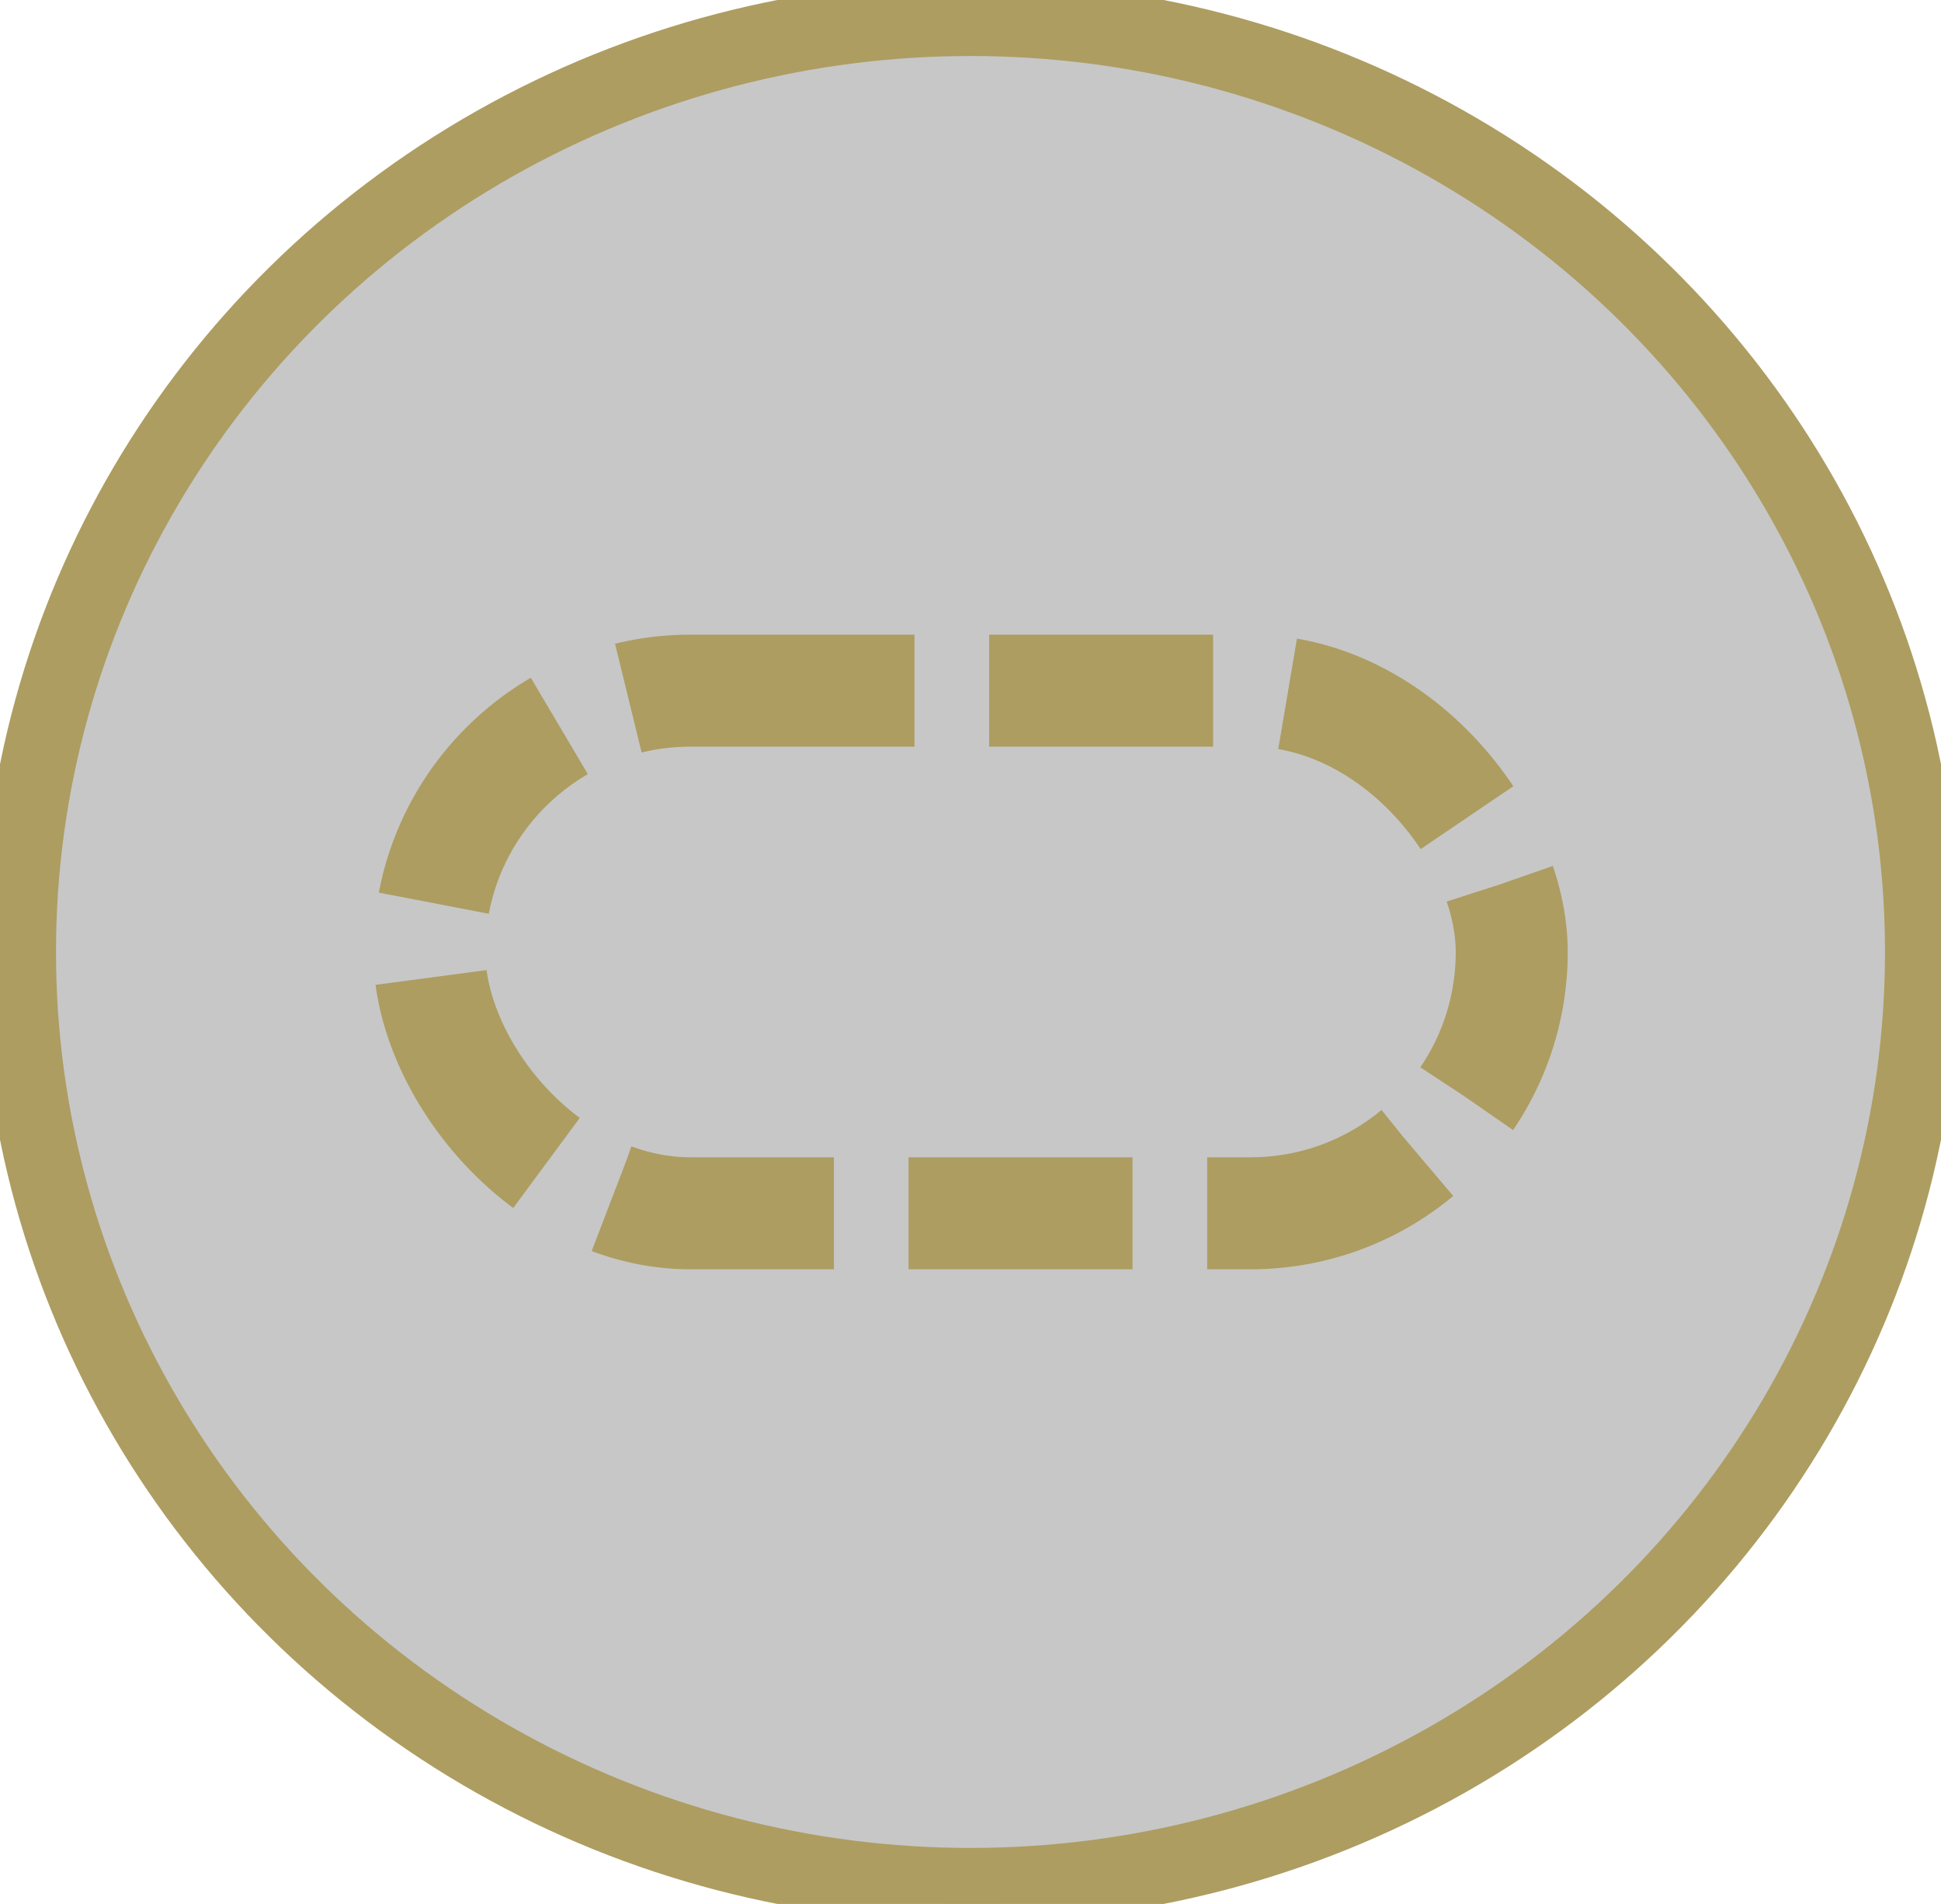 <svg xmlns="http://www.w3.org/2000/svg" viewBox="0 0 52 51">
	<g id="Ellipse_589" data-name="Ellipse 589" fill="rgba(0,0,0,0.22)" stroke="#ad9d61" stroke-width="2">
		<ellipse cx="26" cy="25.5" rx="26" ry="25.5" stroke="none" />
		<ellipse cx="26" cy="25.5" rx="25.5" ry="25" fill="none" />
	</g>
	<g id="Rectangle_6783" data-name="Rectangle 6783" transform="translate(10 17)" fill="none" stroke="#ad9d61" stroke-width="3" stroke-dasharray="6 2">
		<rect width="32" height="17" rx="8.5" stroke="none" />
		<rect x="1.5" y="1.5" width="29" height="14" rx="7" fill="none" />
	</g>
</svg>
